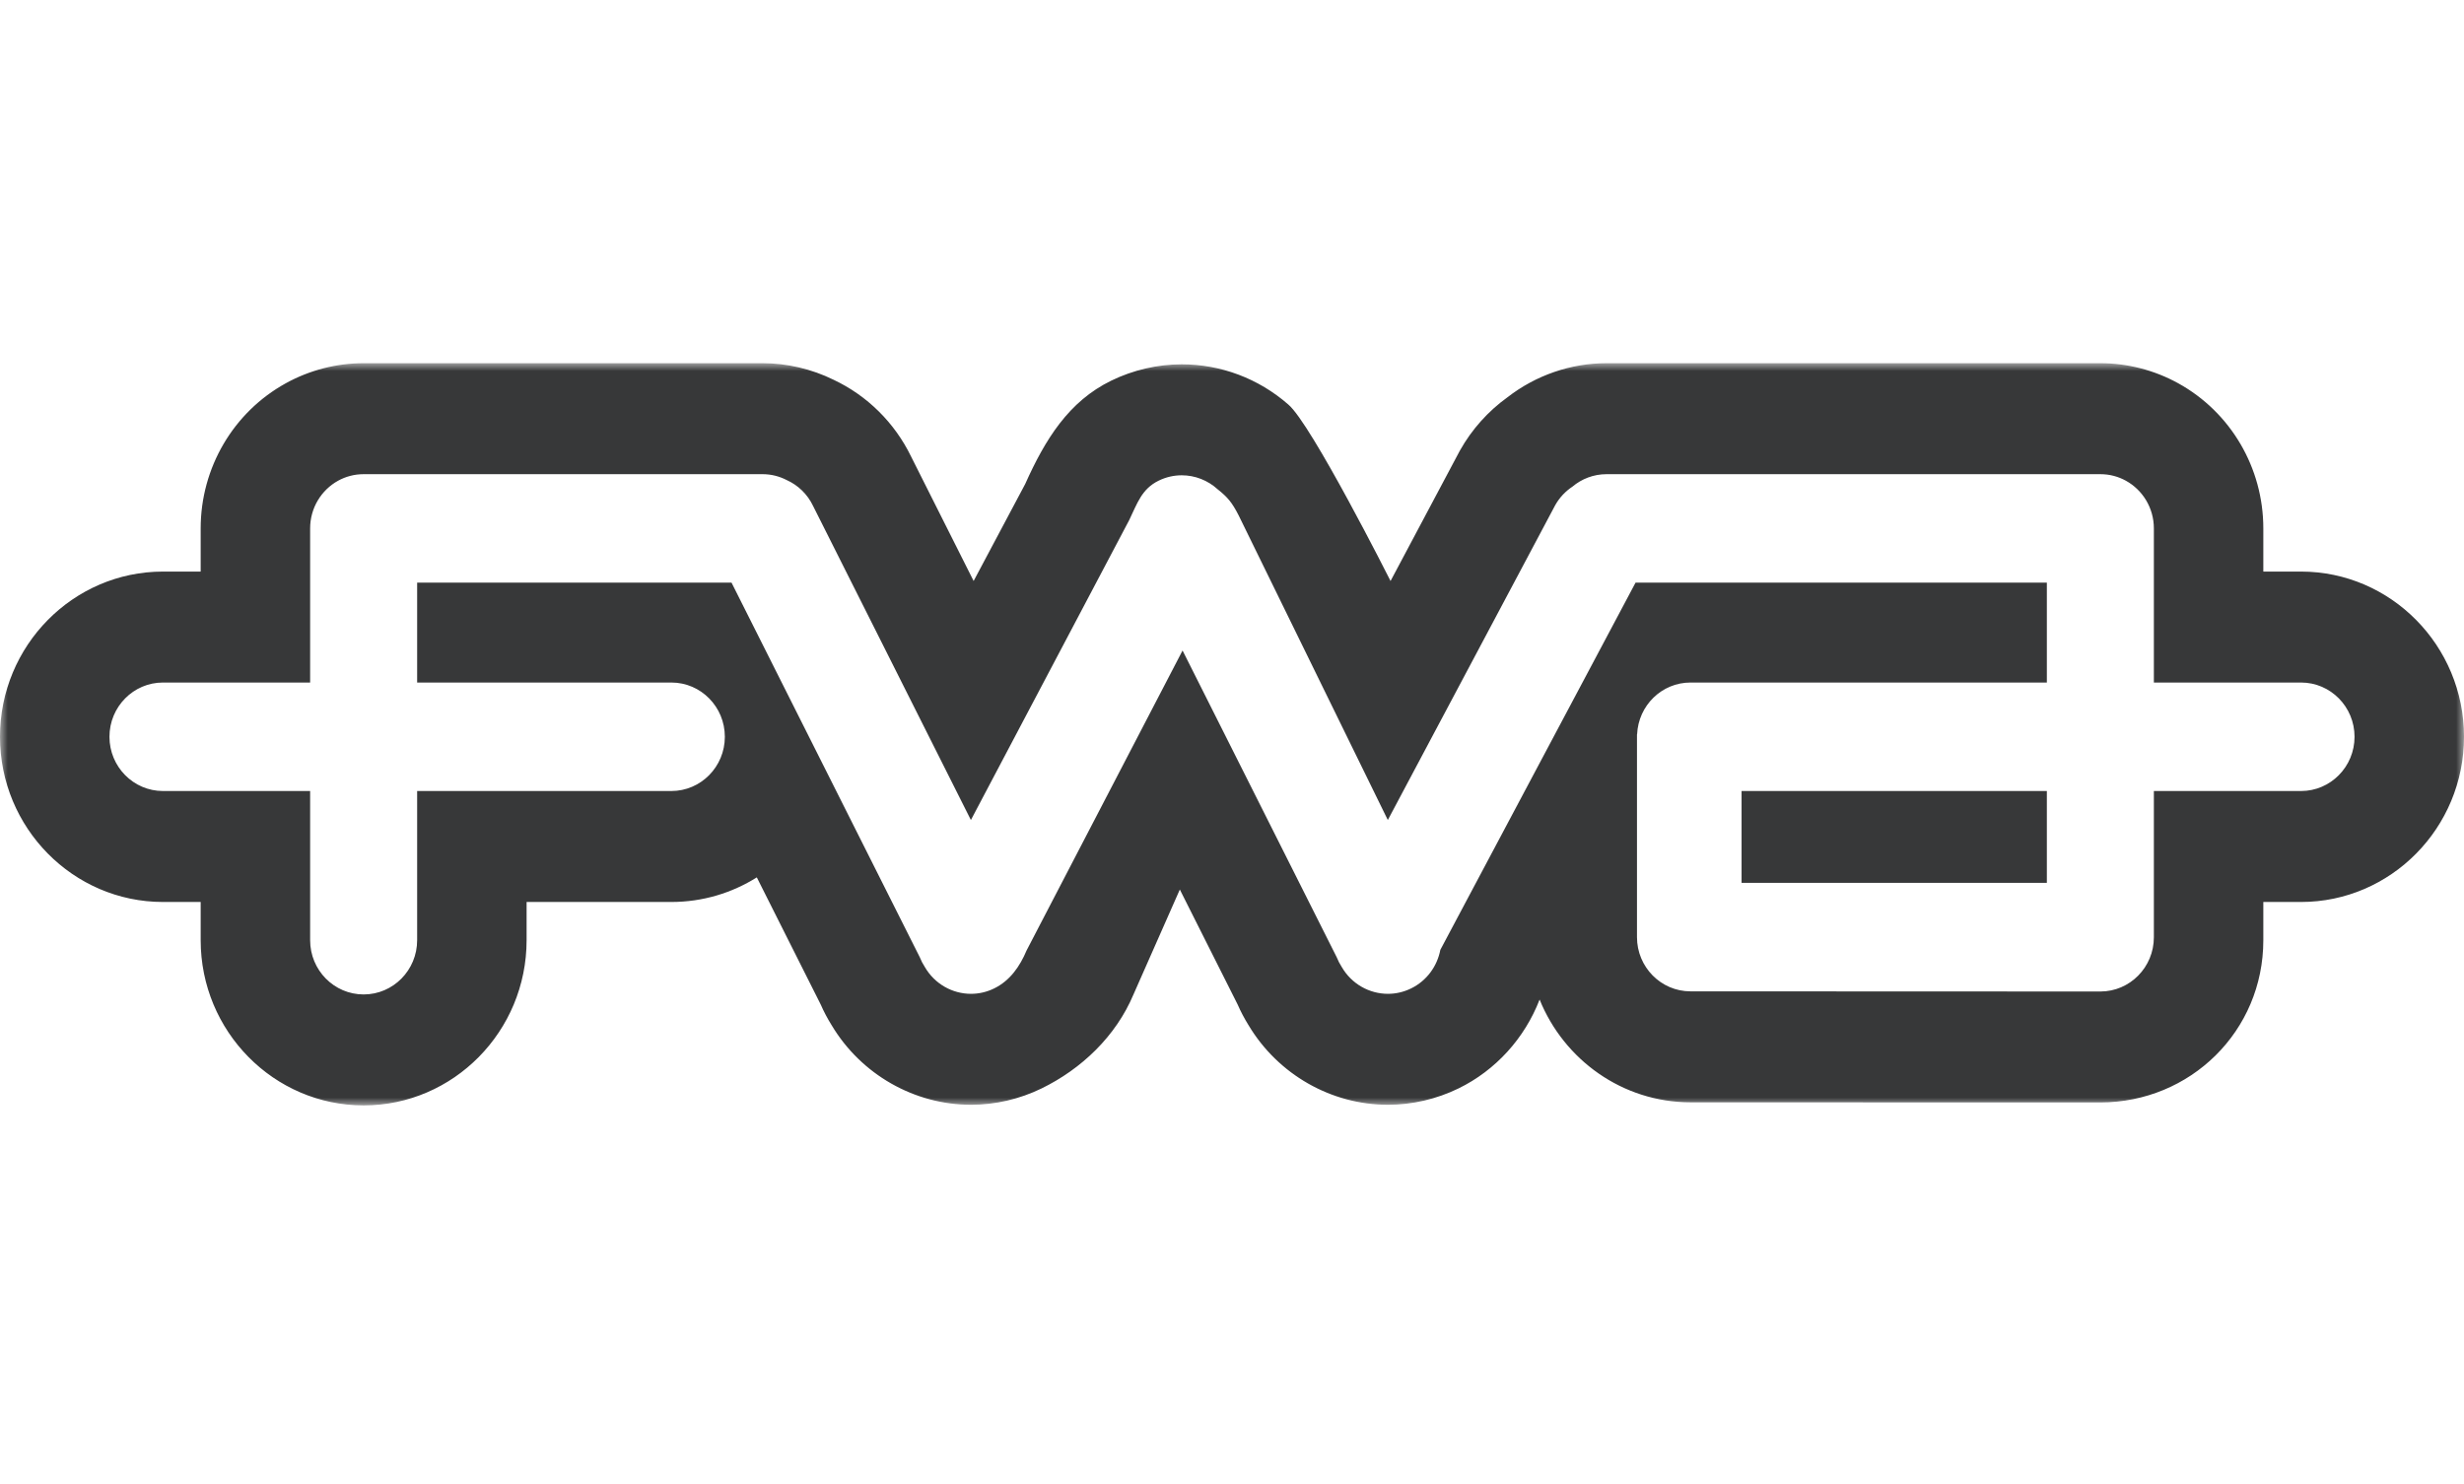 <?xml version="1.0" encoding="UTF-8"?>
<svg width="156px" height="94px" viewBox="0 0 156 94" version="1.1" xmlns="http://www.w3.org/2000/svg" xmlns:xlink="http://www.w3.org/1999/xlink">
    <!-- Generator: Sketch 53.2 (72643) - https://sketchapp.com/ -->
    <title>Rectangle Copy 3</title>
    <desc>Created with Sketch.</desc>
    <defs>
        <polygon id="path-1" points="0 0 156 0 156 47 0 47"></polygon>
    </defs>
    <g id="All-for-Richard" stroke="none" stroke-width="1" fill="none" fill-rule="evenodd">
        <g id="Richard-Modules" transform="translate(-642, -8090)">
            <g id="Group-6-Copy" transform="translate(0, 8073)">
                <g id="Clients-&amp;-Awards-2">
                    <g id="Clients-&amp;-Awards">
                        <g id="fwa" transform="translate(642, 17)">
                            <rect id="Rectangle-Copy-3" x="0" y="0" width="156" height="94"></rect>
                            <g id="Group-4" transform="translate(0, 23)">
                                <mask id="mask-2" fill="white">
                                    <use xlink:href="#path-1"></use>
                                </mask>
                                <g id="Clip-2"></g>
                                <path d="M132.977,0 L101.716,0 C99.445,0 97.23,0.765 95.433,2.163 C94.21,3.044 93.18,4.196 92.439,5.516 L92.399,5.587 L92.362,5.658 L88.038,13.792 C88.038,13.792 83.019,3.829 81.562,2.614 C79.686,0.972 77.302,0.072 74.819,0.072 C73.284,0.072 71.739,0.43 70.352,1.106 C67.662,2.417 66.175,4.82 64.906,7.651 L61.642,13.791 L57.681,5.907 C56.642,3.77 54.907,2.053 52.776,1.049 C51.378,0.362 49.827,0 48.278,0 L23.023,0 C21.307,0 19.605,0.438 18.1,1.267 C14.772,3.1 12.705,6.623 12.705,10.462 L12.705,13.195 L10.318,13.195 C4.628,13.195 0,17.887 0,23.656 C0,29.425 4.628,34.118 10.318,34.118 L12.705,34.118 L12.705,36.538 C12.705,42.307 17.333,47 23.023,47 C28.712,47 33.34,42.307 33.34,36.538 L33.34,34.118 L42.504,34.118 C44.486,34.118 46.341,33.548 47.915,32.56 L51.955,40.6 C52.157,41.06 52.393,41.507 52.66,41.934 C54.522,45.039 57.883,46.96 61.476,46.96 C63.011,46.96 64.556,46.602 65.943,45.926 C68.46,44.699 70.646,42.628 71.763,39.973 L74.697,33.329 L78.353,40.603 C78.553,41.06 78.788,41.504 79.053,41.93 C80.916,45.038 84.277,46.96 87.872,46.96 C89.407,46.96 90.952,46.602 92.339,45.926 C94.698,44.776 96.532,42.741 97.475,40.296 C99.017,44.11 102.719,46.804 107.029,46.804 L132.977,46.811 C138.666,46.811 143.295,42.307 143.295,36.538 L143.295,34.118 L145.682,34.118 C151.371,34.118 156,29.425 156,23.656 C156,17.887 151.371,13.195 145.682,13.195 L143.295,13.195 L143.295,10.462 C143.295,6.623 141.228,3.1 137.9,1.267 C136.395,0.438 134.693,0 132.977,0 L132.977,0 Z M110.262,32.907 L129.59,32.907 L129.59,27.091 L110.262,27.091 L110.262,32.907 Z M132.977,7.027 C133.562,7.027 134.112,7.177 134.592,7.441 C135.648,8.023 136.365,9.158 136.365,10.462 L136.365,10.462 L136.365,20.221 L145.682,20.221 C147.553,20.221 149.07,21.759 149.07,23.656 C149.07,25.553 147.553,27.091 145.682,27.091 L136.365,27.091 L136.365,36.352 C136.365,38.25 134.848,39.787 132.977,39.787 C132.584,39.787 107.029,39.777 107.029,39.777 C105.157,39.777 103.64,38.239 103.64,36.342 L103.64,23.5 L103.648,23.5 C103.729,21.676 105.209,20.221 107.029,20.221 L129.59,20.221 L129.59,13.897 L103.549,13.897 L91.19,37.149 C90.993,38.178 90.339,39.104 89.336,39.593 C88.863,39.824 88.364,39.934 87.872,39.934 C86.697,39.934 85.566,39.309 84.945,38.229 C84.82,38.035 84.714,37.831 84.63,37.618 L74.87,18.193 L64.996,37.185 C64.568,38.202 63.943,39.104 62.939,39.593 C62.467,39.824 61.968,39.934 61.476,39.934 C60.301,39.934 59.17,39.31 58.549,38.229 C58.423,38.035 58.317,37.83 58.233,37.617 L46.315,13.897 L26.41,13.897 L26.41,20.221 L42.504,20.221 C44.375,20.221 45.891,21.759 45.891,23.656 C45.891,25.553 44.375,27.091 42.504,27.091 L26.41,27.091 L26.41,36.538 C26.41,38.436 24.894,39.973 23.023,39.973 C21.152,39.973 19.635,38.436 19.635,36.538 L19.635,27.091 L10.318,27.091 C8.447,27.091 6.93,25.553 6.93,23.656 C6.93,21.759 8.447,20.221 10.318,20.221 L19.635,20.221 L19.635,10.462 L19.635,10.462 C19.635,9.158 20.351,8.023 21.407,7.441 C21.887,7.177 22.438,7.027 23.023,7.027 L48.278,7.027 C48.828,7.027 49.345,7.162 49.804,7.398 C50.513,7.717 51.118,8.282 51.481,9.046 L61.469,28.928 L71.49,9.939 C71.994,8.9 72.273,7.966 73.356,7.438 C73.828,7.207 74.327,7.098 74.819,7.098 C75.657,7.098 76.472,7.416 77.097,7.989 C77.714,8.479 78,8.81 78.424,9.642 L87.865,28.928 L98.462,8.992 C98.738,8.501 99.116,8.107 99.552,7.818 C100.139,7.324 100.893,7.027 101.716,7.027 L132.977,7.027 L132.977,7.027 Z" id="Fill-3" fill="#373839" mask="url(#mask-2)"></path>
                            </g>
                        </g>
                    </g>
                </g>
            </g>
        </g>
    </g>
</svg>